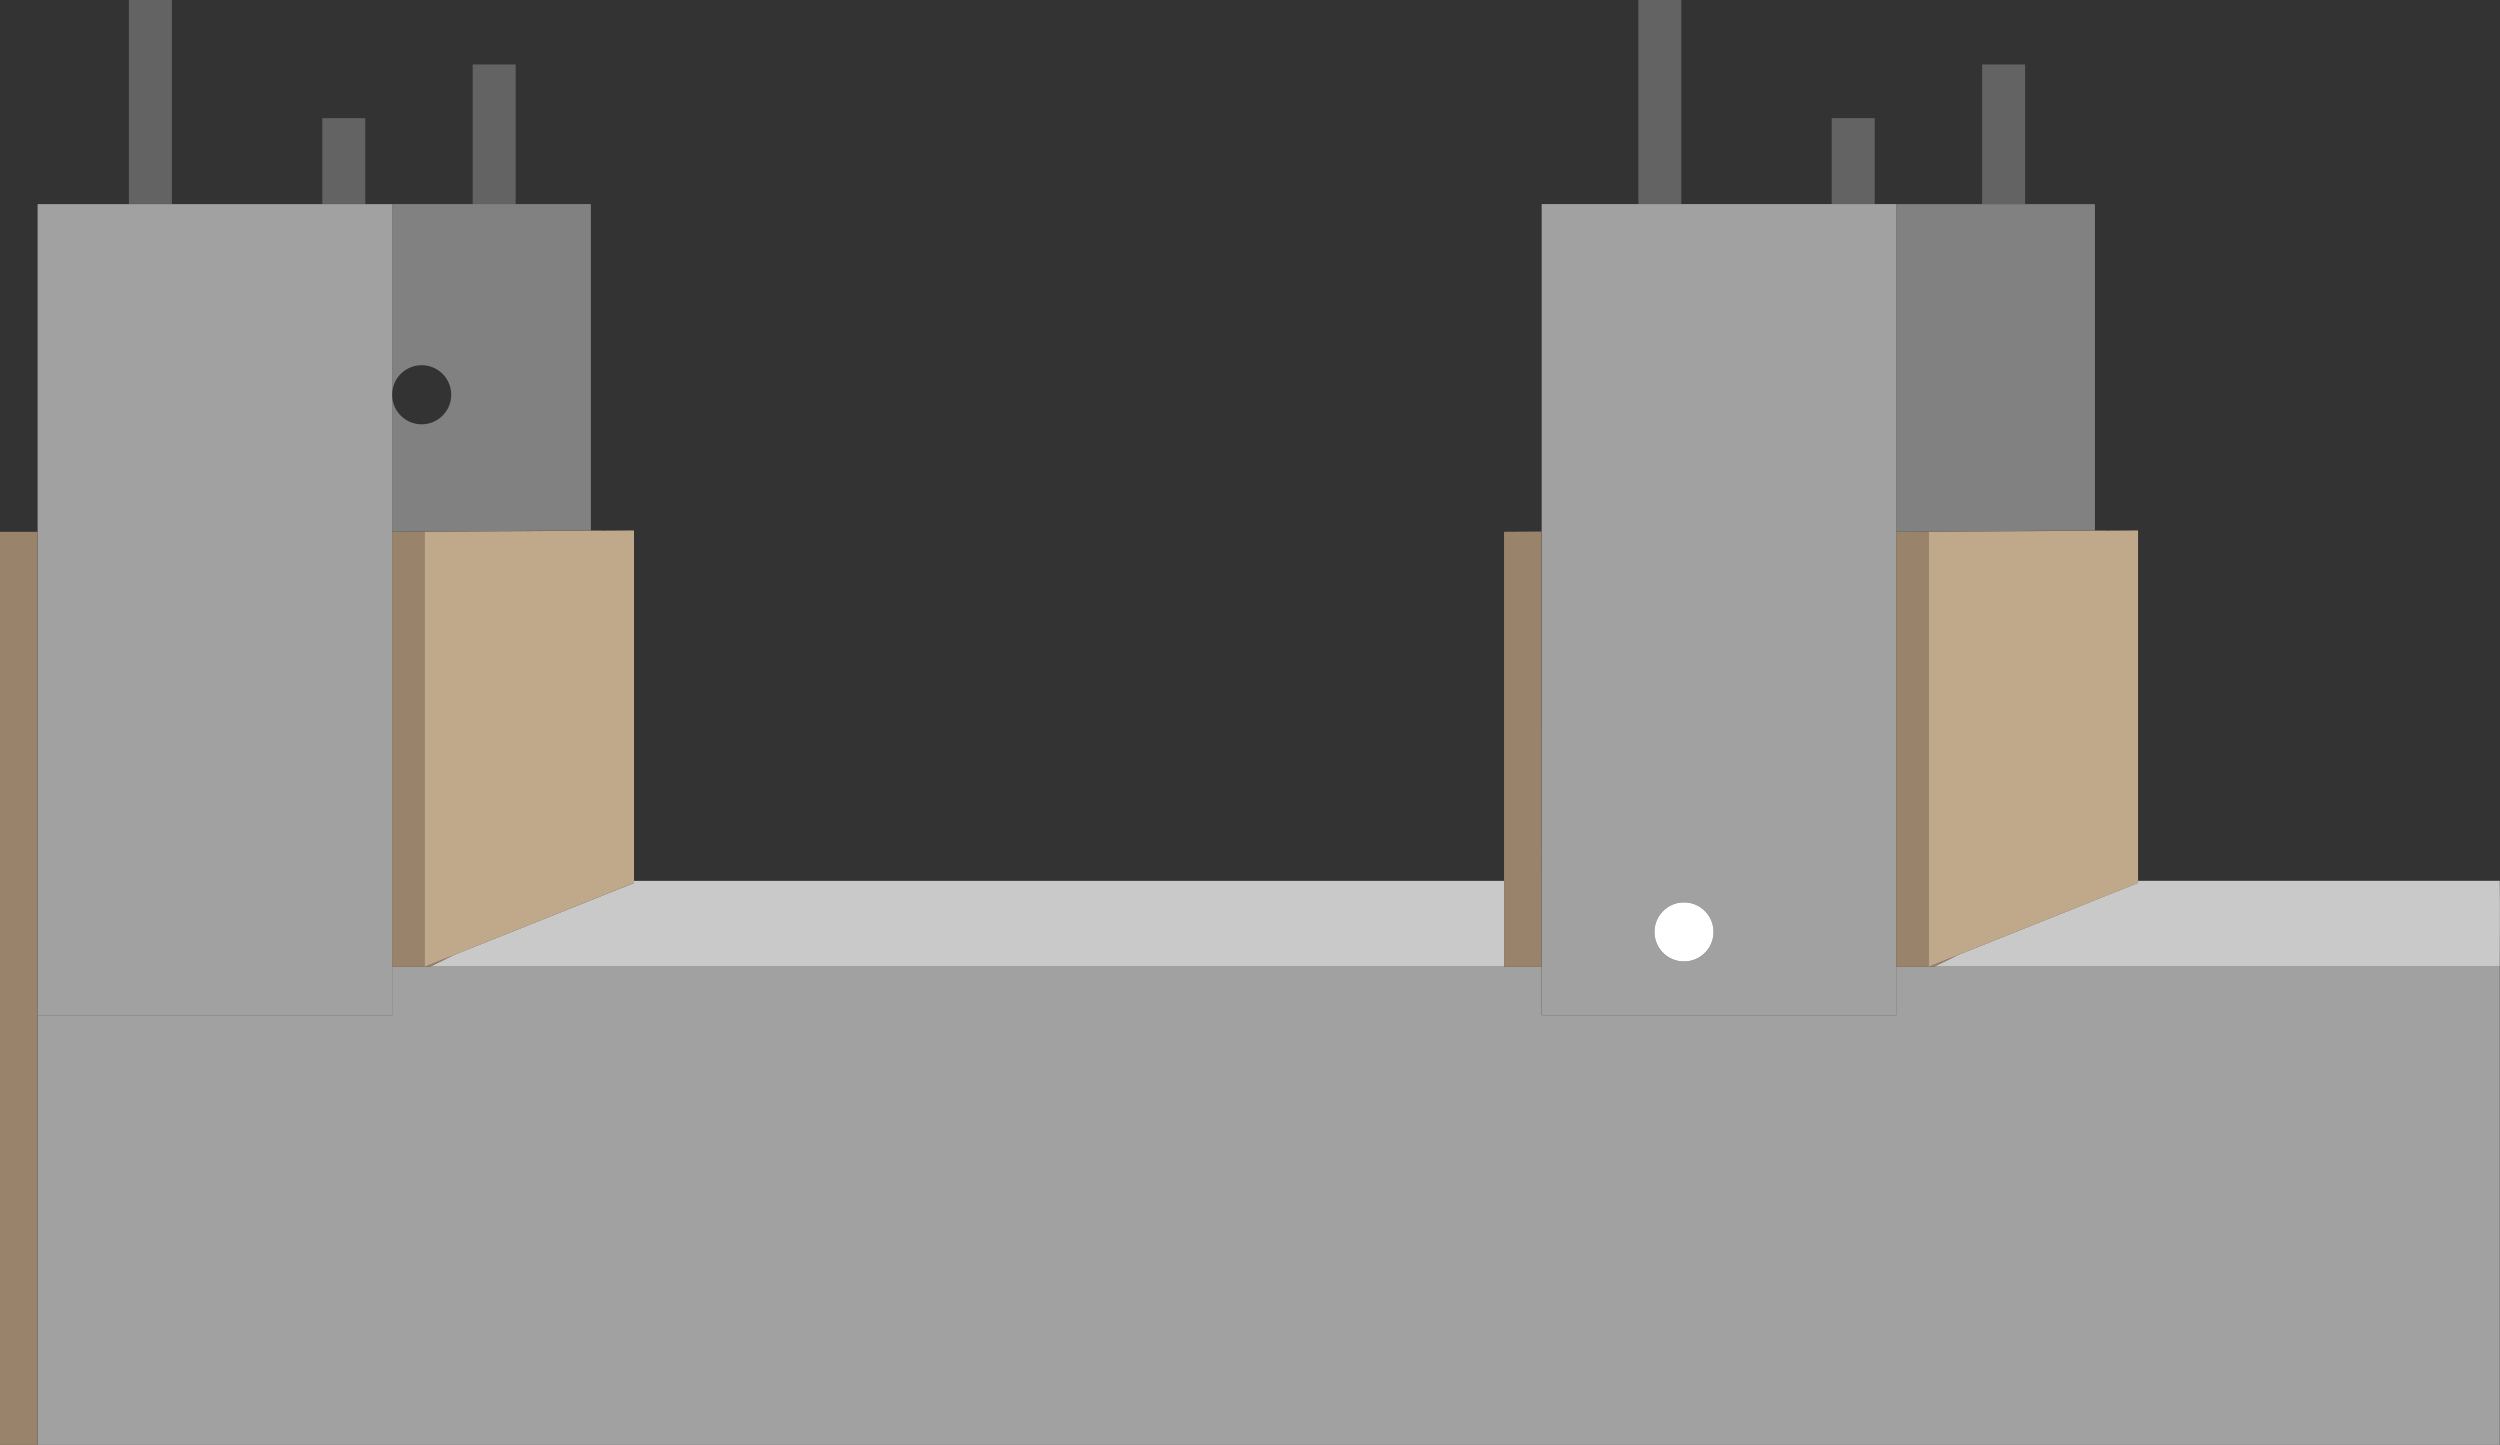 <svg id="Слой_1" data-name="Слой 1" xmlns="http://www.w3.org/2000/svg" viewBox="0 0 465.41 269"><rect x="0" y="0" width="465.41" height="269" fill="#333333" stroke="none"/><defs><style>.cls-1{fill:#c9c9c9;}.cls-2{fill:#a1a1a1;}.cls-3{fill:#636363;}.cls-4{fill:#818181;}.cls-5{fill:#99846b;}.cls-6{fill:#c0a88b;}.cls-7{fill:#fff;}</style></defs><title>2</title><path class="cls-1" d="M210.57,349.25H48.6v.38L15.14,363l-4.57,2.23h200v-16m7,0h0v0m178.4,0H328.6v.38L295.15,363l-4.58,2.23h-7v0H395.94c0-5.07.06-10.5,0-16" transform="translate(69.43 -185.26)"/><path class="cls-2" d="M395.94,365.25m0,0H283.57v9h-66v-9H3.57v9h-66v80H395.94" transform="translate(69.43 -185.26)"/><polyline class="cls-3" points="68 22 60 22 60 38 68 38 68 22"/><polyline class="cls-3" points="32 0 24 0 24 38 32 38 32 0"/><polyline class="cls-3" points="96 12 88 12 88 38 96 38 96 12"/><polyline class="cls-3" points="349 22 341 22 341 38 349 38 349 22"/><polyline class="cls-3" points="313 0 305 0 305 38 313 38 313 0"/><polyline class="cls-3" points="377 12 369 12 369 38 377 38 377 12"/><path class="cls-4" d="M9.07,264.25a5.5,5.5,0,1,1,5.5-5.5,5.5,5.5,0,0,1-5.5,5.5m31.5-41h-37v61l37-.23V223.25" transform="translate(69.43 -185.26)"/><polyline class="cls-5" points="112.03 98.75 110 98.76 73 99 73 180 80 180 84.57 177.77 79 180 79 99 112.03 98.79 112.03 98.75"/><polyline class="cls-6" points="118.03 98.75 112.03 98.79 79 99 79 180 84.57 177.77 118.03 164.38 118.03 164 118.03 137.56 118.03 98.75"/><polyline class="cls-2" points="73 38 68 38 60 38 32 38 24 38 7 38 7 99 7 189 73 189 73 180 73 99 73 38"/><polyline class="cls-4" points="390 38 377 38 369 38 353 38 353 168.67 353 168.67 353 99 390 98.76 390 38"/><path class="cls-2" d="M244.07,364.25a5.5,5.5,0,1,1,5.5-5.5,5.5,5.5,0,0,1-5.5,5.5m39.5-141h-66v151h66v-151" transform="translate(69.43 -185.26)"/><polyline class="cls-5" points="392.03 98.75 390 98.76 353 99 353 168.67 353 178.8 353 180 360 180 364.58 177.76 359 180 359 99 392.03 98.79 392.03 98.75"/><polyline class="cls-6" points="398.03 98.75 392.03 98.79 359 99 359 180 364.58 177.76 398.03 164.38 398.03 164 398.03 98.75"/><polyline class="cls-5" points="286.97 98.95 280 99 280 160.86 280 164 280 180 287 180 286.99 164 286.99 161.74 286.97 98.95"/><polyline class="cls-5" points="7 99 7 99 6.97 99 4.81 99 0 99 0 99.07 0 269 7 269 7 189 7 99"/><path class="cls-7" d="M244.07,353.25a5.5,5.5,0,1,0,5.5,5.5,5.5,5.5,0,0,0-5.5-5.5" transform="translate(69.43 -185.26)"/></svg>